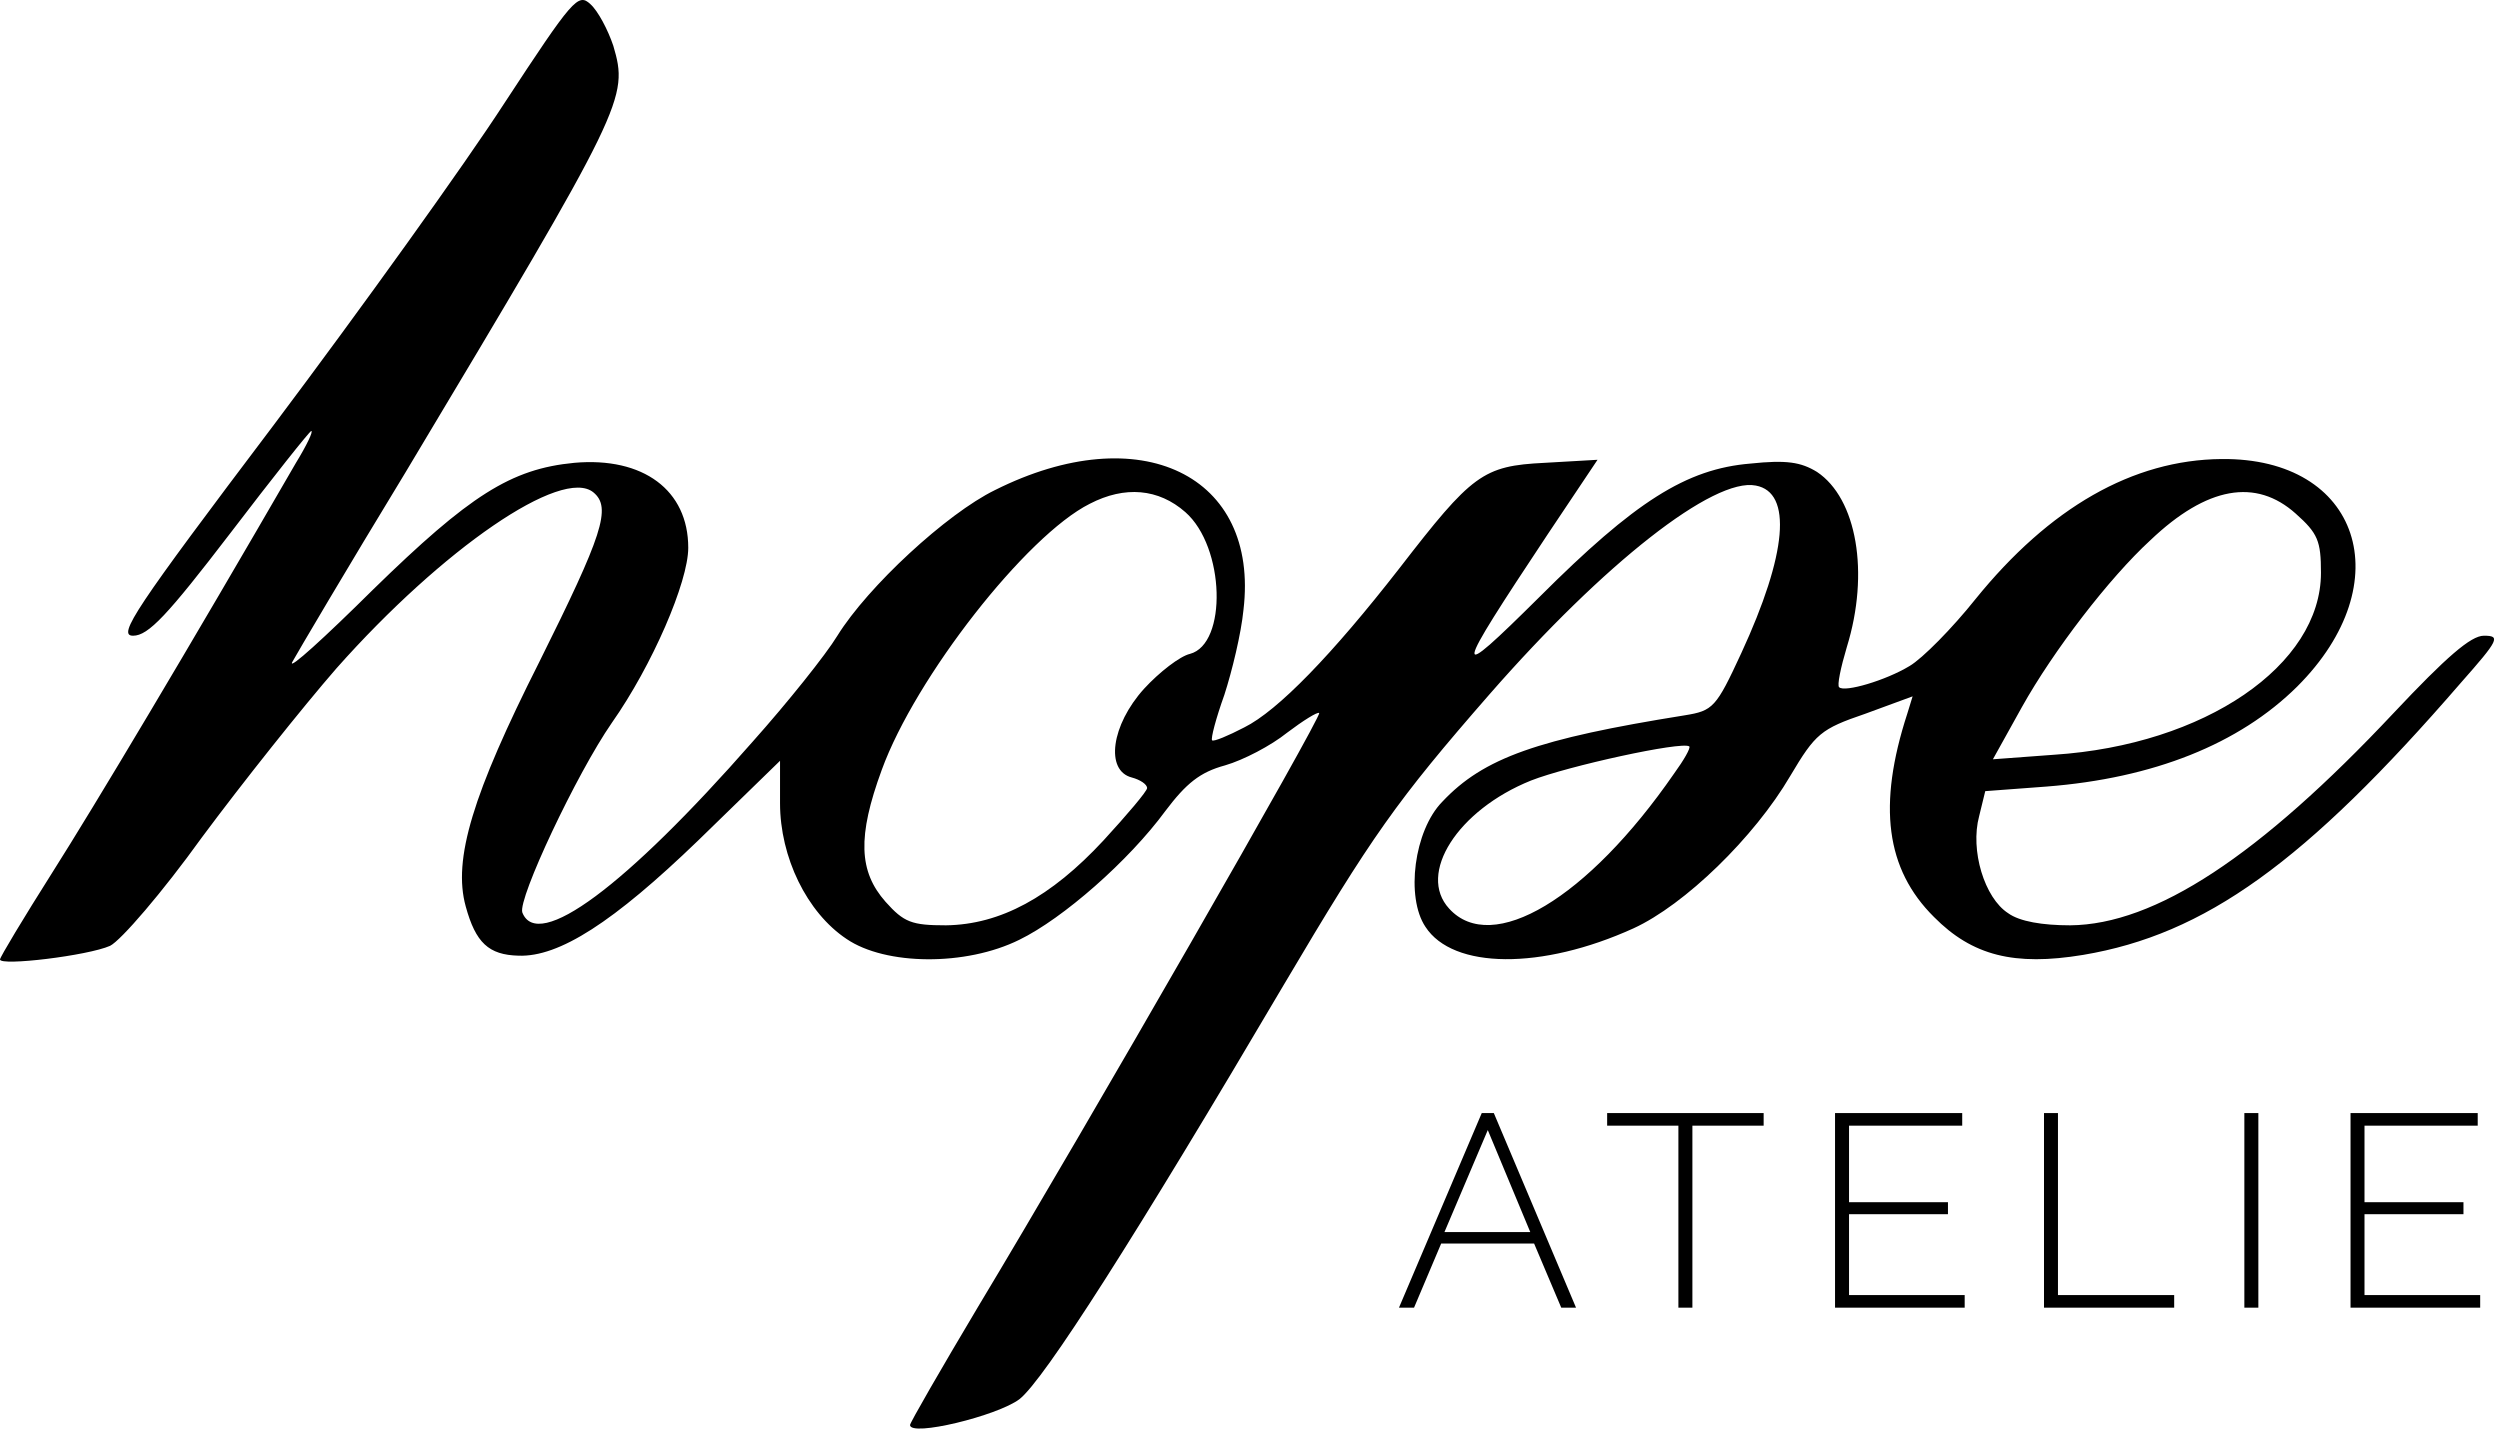 <svg width="70" height="40" viewBox="0 0 70 40" fill="none" xmlns="http://www.w3.org/2000/svg">
<path d="M14.132 2.875C13.019 4.595 10.107 8.65 7.666 11.898C3.769 17.057 3.276 17.8 3.726 17.8C4.154 17.8 4.689 17.226 6.445 14.934C7.644 13.363 8.672 12.068 8.715 12.068C8.779 12.068 8.586 12.471 8.287 12.959C5.267 18.182 2.655 22.555 1.456 24.445C0.664 25.697 0 26.801 0 26.865C0 27.056 2.462 26.759 3.083 26.483C3.383 26.334 4.539 24.997 5.653 23.447C6.788 21.918 8.479 19.795 9.422 18.712C12.398 15.358 15.738 13.065 16.616 13.787C17.13 14.212 16.873 14.976 15.096 18.543C13.233 22.237 12.676 24.062 13.04 25.379C13.319 26.398 13.683 26.737 14.518 26.759C15.653 26.801 17.173 25.825 19.55 23.532L21.841 21.302V22.491C21.841 23.999 22.59 25.549 23.704 26.291C24.796 27.035 27.044 27.056 28.543 26.313C29.763 25.718 31.605 24.105 32.633 22.704C33.211 21.939 33.596 21.621 34.303 21.43C34.817 21.281 35.588 20.878 36.037 20.517C36.487 20.177 36.894 19.923 36.937 19.965C37.022 20.05 30.427 31.535 27.387 36.588C26.337 38.35 25.481 39.836 25.481 39.9C25.481 40.239 27.922 39.645 28.543 39.178C29.228 38.647 31.798 34.614 35.952 27.565C38.414 23.404 39.099 22.428 41.712 19.434C44.923 15.762 47.986 13.363 49.163 13.596C50.191 13.787 50.041 15.507 48.756 18.288C48.05 19.817 47.964 19.901 47.172 20.029C43.061 20.687 41.54 21.218 40.384 22.449C39.592 23.256 39.356 25.124 39.913 25.952C40.684 27.141 43.168 27.162 45.737 25.994C47.172 25.336 49.12 23.447 50.127 21.727C50.833 20.538 50.983 20.411 52.225 19.986L53.553 19.498L53.403 19.986C52.568 22.555 52.803 24.338 54.152 25.676C55.223 26.759 56.401 27.056 58.328 26.737C61.732 26.164 64.537 24.169 68.906 19.116C69.976 17.906 70.019 17.8 69.548 17.8C69.184 17.8 68.499 18.394 67.021 19.965C63.253 23.977 60.341 25.888 57.964 25.909C57.193 25.909 56.55 25.803 56.229 25.57C55.566 25.145 55.159 23.808 55.416 22.852L55.587 22.152L57.3 22.024C60.298 21.791 62.696 20.835 64.323 19.222C67.235 16.314 66.079 12.811 62.203 12.853C59.72 12.874 57.386 14.212 55.309 16.781C54.666 17.587 53.831 18.436 53.467 18.649C52.803 19.052 51.647 19.392 51.497 19.243C51.433 19.201 51.54 18.691 51.711 18.118C52.354 16.038 51.99 13.957 50.876 13.214C50.426 12.938 50.02 12.874 49.013 12.98C47.215 13.129 45.78 14.042 43.103 16.717C40.62 19.18 40.662 18.988 43.339 14.955L44.731 12.874L43.253 12.959C41.519 13.044 41.219 13.278 39.185 15.91C37.301 18.33 35.78 19.901 34.838 20.368C34.389 20.602 33.982 20.772 33.939 20.729C33.896 20.687 34.046 20.114 34.282 19.456C34.496 18.797 34.753 17.736 34.817 17.078C35.267 13.299 31.926 11.685 27.858 13.723C26.509 14.382 24.303 16.42 23.447 17.8C23.125 18.33 22.055 19.668 21.07 20.772C17.515 24.827 15.053 26.652 14.625 25.549C14.496 25.166 16.145 21.663 17.13 20.241C18.265 18.628 19.271 16.292 19.271 15.337C19.271 13.723 18.008 12.789 16.081 12.959C14.304 13.129 13.147 13.872 10.449 16.505C9.079 17.863 8.073 18.776 8.18 18.543C8.308 18.309 9.721 15.91 11.349 13.235C17.515 2.939 17.601 2.748 17.173 1.283C17.023 0.837 16.745 0.306 16.53 0.115C16.188 -0.203 16.038 -0.033 14.132 2.875ZM33.189 14.339C34.303 15.316 34.367 18.033 33.318 18.309C33.04 18.373 32.461 18.819 32.033 19.286C31.112 20.305 30.941 21.578 31.691 21.77C31.926 21.833 32.119 21.961 32.119 22.067C32.119 22.152 31.562 22.81 30.898 23.532C29.421 25.124 28.008 25.888 26.487 25.909C25.524 25.909 25.31 25.825 24.796 25.251C24.046 24.402 24.003 23.425 24.689 21.557C25.631 18.967 28.736 14.997 30.513 14.106C31.498 13.596 32.44 13.681 33.189 14.339ZM64.281 14.382C64.901 14.934 64.987 15.146 64.987 16.038C64.987 18.628 61.732 20.857 57.514 21.133L55.801 21.26L56.615 19.795C57.493 18.224 59.056 16.186 60.212 15.125C61.797 13.617 63.167 13.384 64.281 14.382ZM46.872 21.663C44.452 25.166 41.776 26.759 40.577 25.442C39.677 24.466 40.812 22.683 42.868 21.855C43.896 21.451 47.086 20.751 47.3 20.899C47.343 20.942 47.15 21.281 46.872 21.663Z" fill="black"/>
<path d="M41.489 31.166H41.827L44.129 36.615H43.715L42.955 34.819H40.353L39.593 36.615H39.171L41.489 31.166ZM42.847 34.497L41.658 31.642L40.445 34.497H42.847ZM49.382 31.519H47.387V36.615H46.995V31.519H45V31.166H49.382V31.519ZM55.011 36.262V36.615H51.381V31.166H54.942V31.519H51.773V33.661H54.543V33.998H51.773V36.262H55.011ZM57.232 36.615V31.166H57.623V36.262H60.877V36.615H57.232ZM62.842 36.615V31.166H63.234V36.615H62.842ZM69.445 36.262V36.615H65.815V31.166H69.376V31.519H66.206V33.661H68.977V33.998H66.206V36.262H69.445Z" fill="black"/>
</svg>
